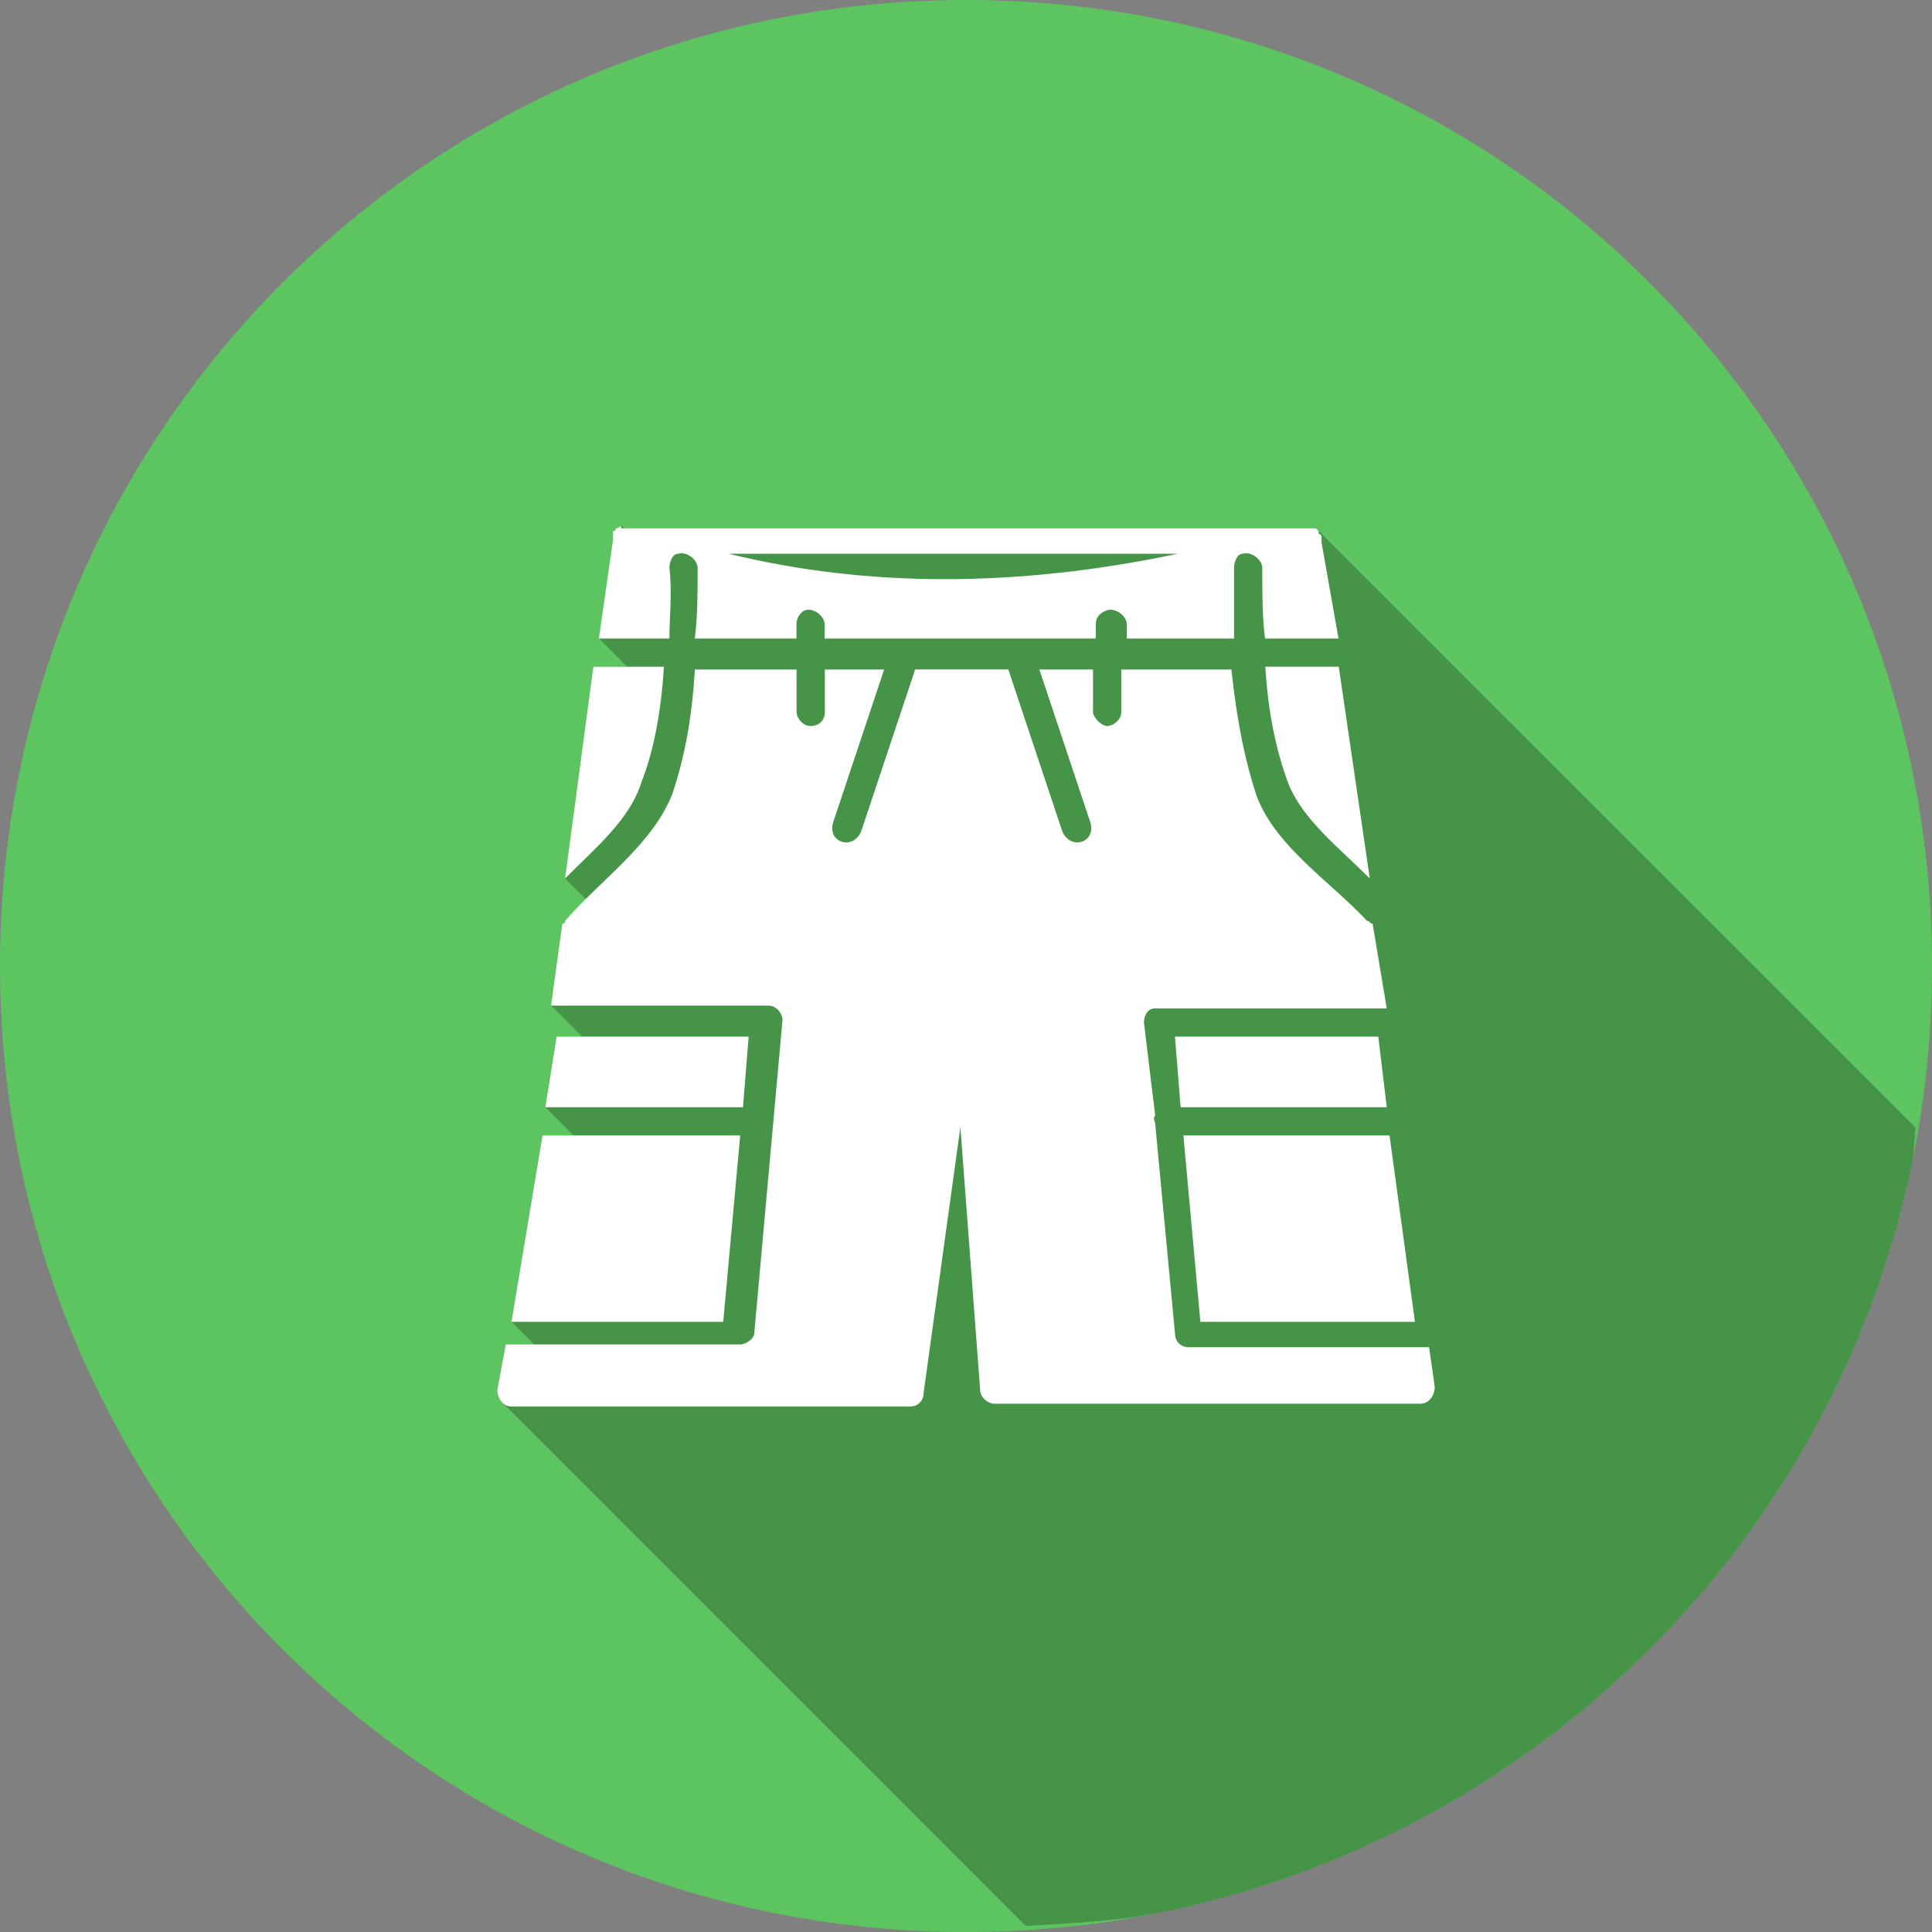 <svg xmlns="http://www.w3.org/2000/svg" id="Layer_1" width="32" height="32" version="1" viewBox="0 0 32 32"><rect x="0" y="0" width="32" height="32" fill="#808080" stroke="none"/><g id="g4963"><path id="path7" fill="#5dc560" fill-rule="evenodd" d="M 32,16 C 32,24.877 24.824,32 16,32 7.123,32 0,24.824 0,16 0,7.176 7.123,2e-7 16,2e-7 24.877,2e-7 32,7.176 32,16 l 0,0 z" clip-rule="evenodd"/><path id="path3351" d="M 16.99 31.9 C 17.742 31.854 18.5 31.823 19.221 31.676 C 20.261 31.464 21.266 31.151 22.223 30.748 C 23.179 30.345 24.088 29.851 24.939 29.277 C 25.791 28.704 26.584 28.051 27.309 27.328 C 28.033 26.606 28.688 25.814 29.264 24.963 C 29.839 24.112 30.335 23.202 30.74 22.244 C 31.146 21.286 31.46 20.281 31.674 19.236 C 31.71 19.057 31.7 18.863 31.73 18.682 L 21.846 8.799 L 21.846 8.797 L 21.799 8.752 L 21.752 8.752 L 21.705 8.752 L 21.658 8.752 L 21.611 8.752 L 21.564 8.752 L 21.52 8.752 L 10.436 8.752 L 10.389 8.752 L 10.342 8.752 L 10.295 8.705 C 10.248 8.752 10.201 8.752 10.201 8.752 C 10.201 8.752 10.201 8.797 10.154 8.797 L 10.154 8.844 L 10.154 8.891 L 10.154 8.938 L 9.92 10.574 L 10.389 11.043 L 9.826 11.043 L 9.359 14.551 L 9.709 14.9 C 9.593 15.016 9.46 15.135 9.359 15.252 C 9.359 15.299 9.312 15.299 9.312 15.299 L 9.125 16.654 L 9.641 17.17 L 9.219 17.17 L 9.031 18.338 L 9.5 18.807 L 8.984 18.807 L 8.471 21.893 L 8.846 22.268 L 8.377 22.268 L 8.236 23.016 C 8.236 23.092 8.268 23.163 8.316 23.217 C 8.32 23.221 8.318 23.229 8.322 23.232 L 16.99 31.9 z " opacity=".25"/><path id="path9" fill="#fff" d="m 10.294,8.704 0,0 c -0.047,0.047 -0.047,0.047 0,0 -0.047,0.047 -0.094,0.047 -0.094,0.047 0,0 0,0 0,0 0,0 0,0.047 -0.047,0.047 0,0 0,0 0,0 0,0 0,0 0,0.047 0,0 0,0 0,0.047 l 0,0 c 0,0.047 0,0.047 0,0.047 l -0.234,1.637 1.169,0 c 0,-0.374 0.047,-0.748 0,-1.169 0,-0.094 0.047,-0.234 0.14,-0.234 0.14,-0.047 0.327,0.094 0.327,0.234 0,0.421 0,0.795 -0.047,1.169 l 1.684,0 0,-0.234 c 0,-0.094 0.047,-0.187 0.14,-0.234 0.14,-0.047 0.327,0.094 0.327,0.234 l 0,0.234 4.49,0 0,-0.234 c 0,-0.094 0.047,-0.187 0.187,-0.234 0.14,-0.047 0.327,0.094 0.327,0.234 l 0,0.234 1.777,0 c 0,-0.374 0,-0.748 0,-1.169 0,-0.094 0.047,-0.234 0.14,-0.234 0.14,-0.047 0.327,0.094 0.327,0.234 0,0.421 0,0.842 0.047,1.169 l 1.216,0 -0.281,-1.59 c 0,-0.047 0,-0.047 0,-0.094 l 0,0 c 0,0 0,0 0,0 0,0 0,-0.047 -0.047,-0.047 0,0 0,0 0,-0.047 0,0 0,0 -0.047,-0.047 0,0 -0.047,0 -0.047,0 l 0,0 c 0,0 0,0 -0.047,0 0,0 0,0 -0.047,0 l 0,0 c 0,0 0,0 -0.047,0 l 0,0 -0.047,0 -0.047,0 -11.084,0 -0.047,0 c 0,0 0,0 -0.047,0 0,0 0,0 0,0 l -0.047,0 0,-0.047 0,0 z m 1.777,0.468 7.436,0 c -2.666,0.561 -5.144,0.561 -7.436,0 l 0,0 z M 9.827,11.043 9.359,14.55 c 0.514,-0.514 1.076,-0.982 1.263,-1.59 0.187,-0.468 0.327,-1.122 0.374,-1.917 l -1.169,0 0,0 z m 1.684,0 c -0.047,0.889 -0.187,1.543 -0.374,2.105 -0.327,0.842 -1.216,1.45 -1.777,2.105 0,0.047 -0.047,0.047 -0.047,0.047 l -0.187,1.356 3.601,0 c 0.14,0 0.234,0.14 0.234,0.234 l -0.468,5.191 c 0,0.094 -0.14,0.187 -0.234,0.187 l -3.882,0 -0.14,0.748 c 0,0.14 0.094,0.281 0.234,0.281 l 6.594,0 c 0.14,0 0.234,-0.094 0.234,-0.234 l 0.608,-4.396 0.327,4.349 c 0,0.14 0.14,0.234 0.234,0.234 l 7.062,0 c 0.14,0 0.234,-0.14 0.234,-0.281 l -0.094,-0.655 -3.975,0 c -0.14,0 -0.234,-0.094 -0.234,-0.234 l -0.327,-3.461 c 0,-0.047 -0.047,-0.094 0,-0.14 l -0.187,-1.543 c 0,-0.094 0.047,-0.234 0.187,-0.234 0.047,0 0.047,0 0.047,0 l 3.788,0 -0.234,-1.403 c -0.047,0 -0.047,-0.047 -0.094,-0.047 C 22.033,14.597 21.144,14.036 20.817,13.194 20.63,12.633 20.49,11.978 20.396,11.089 l -1.824,0 0,0.702 c 0,0.14 -0.14,0.234 -0.234,0.234 -0.094,0 -0.234,-0.14 -0.234,-0.234 l 0,-0.702 -0.889,0 0.842,2.525 c 0.047,0.14 0,0.281 -0.14,0.327 -0.14,0.047 -0.281,-0.047 -0.327,-0.187 l -0.889,-2.666 -1.543,0 -0.889,2.666 c -0.047,0.14 -0.187,0.234 -0.327,0.187 -0.14,-0.047 -0.187,-0.187 -0.14,-0.327 l 0.842,-2.525 -0.982,0 0,0.702 c 0,0.14 -0.094,0.234 -0.234,0.234 -0.14,0 -0.234,-0.14 -0.234,-0.234 l 0,-0.702 -1.684,0 0,-0.047 z m 9.447,0 c 0.047,0.795 0.187,1.403 0.374,1.917 0.234,0.608 0.842,1.076 1.356,1.59 l -0.514,-3.508 -1.216,0 0,0 z m -11.739,6.127 -0.187,1.169 3.274,0 0.094,-1.169 -3.18,0 0,0 z m 10.242,0 0.094,1.169 3.414,0 -0.14,-1.169 -3.367,0 0,0 z m -10.476,1.637 -0.514,3.087 3.508,0 0.281,-3.087 -3.274,0 0,0 z m 10.616,0 0.281,3.087 3.554,0 -0.421,-3.087 -3.414,0 0,0 z"/></g></svg>